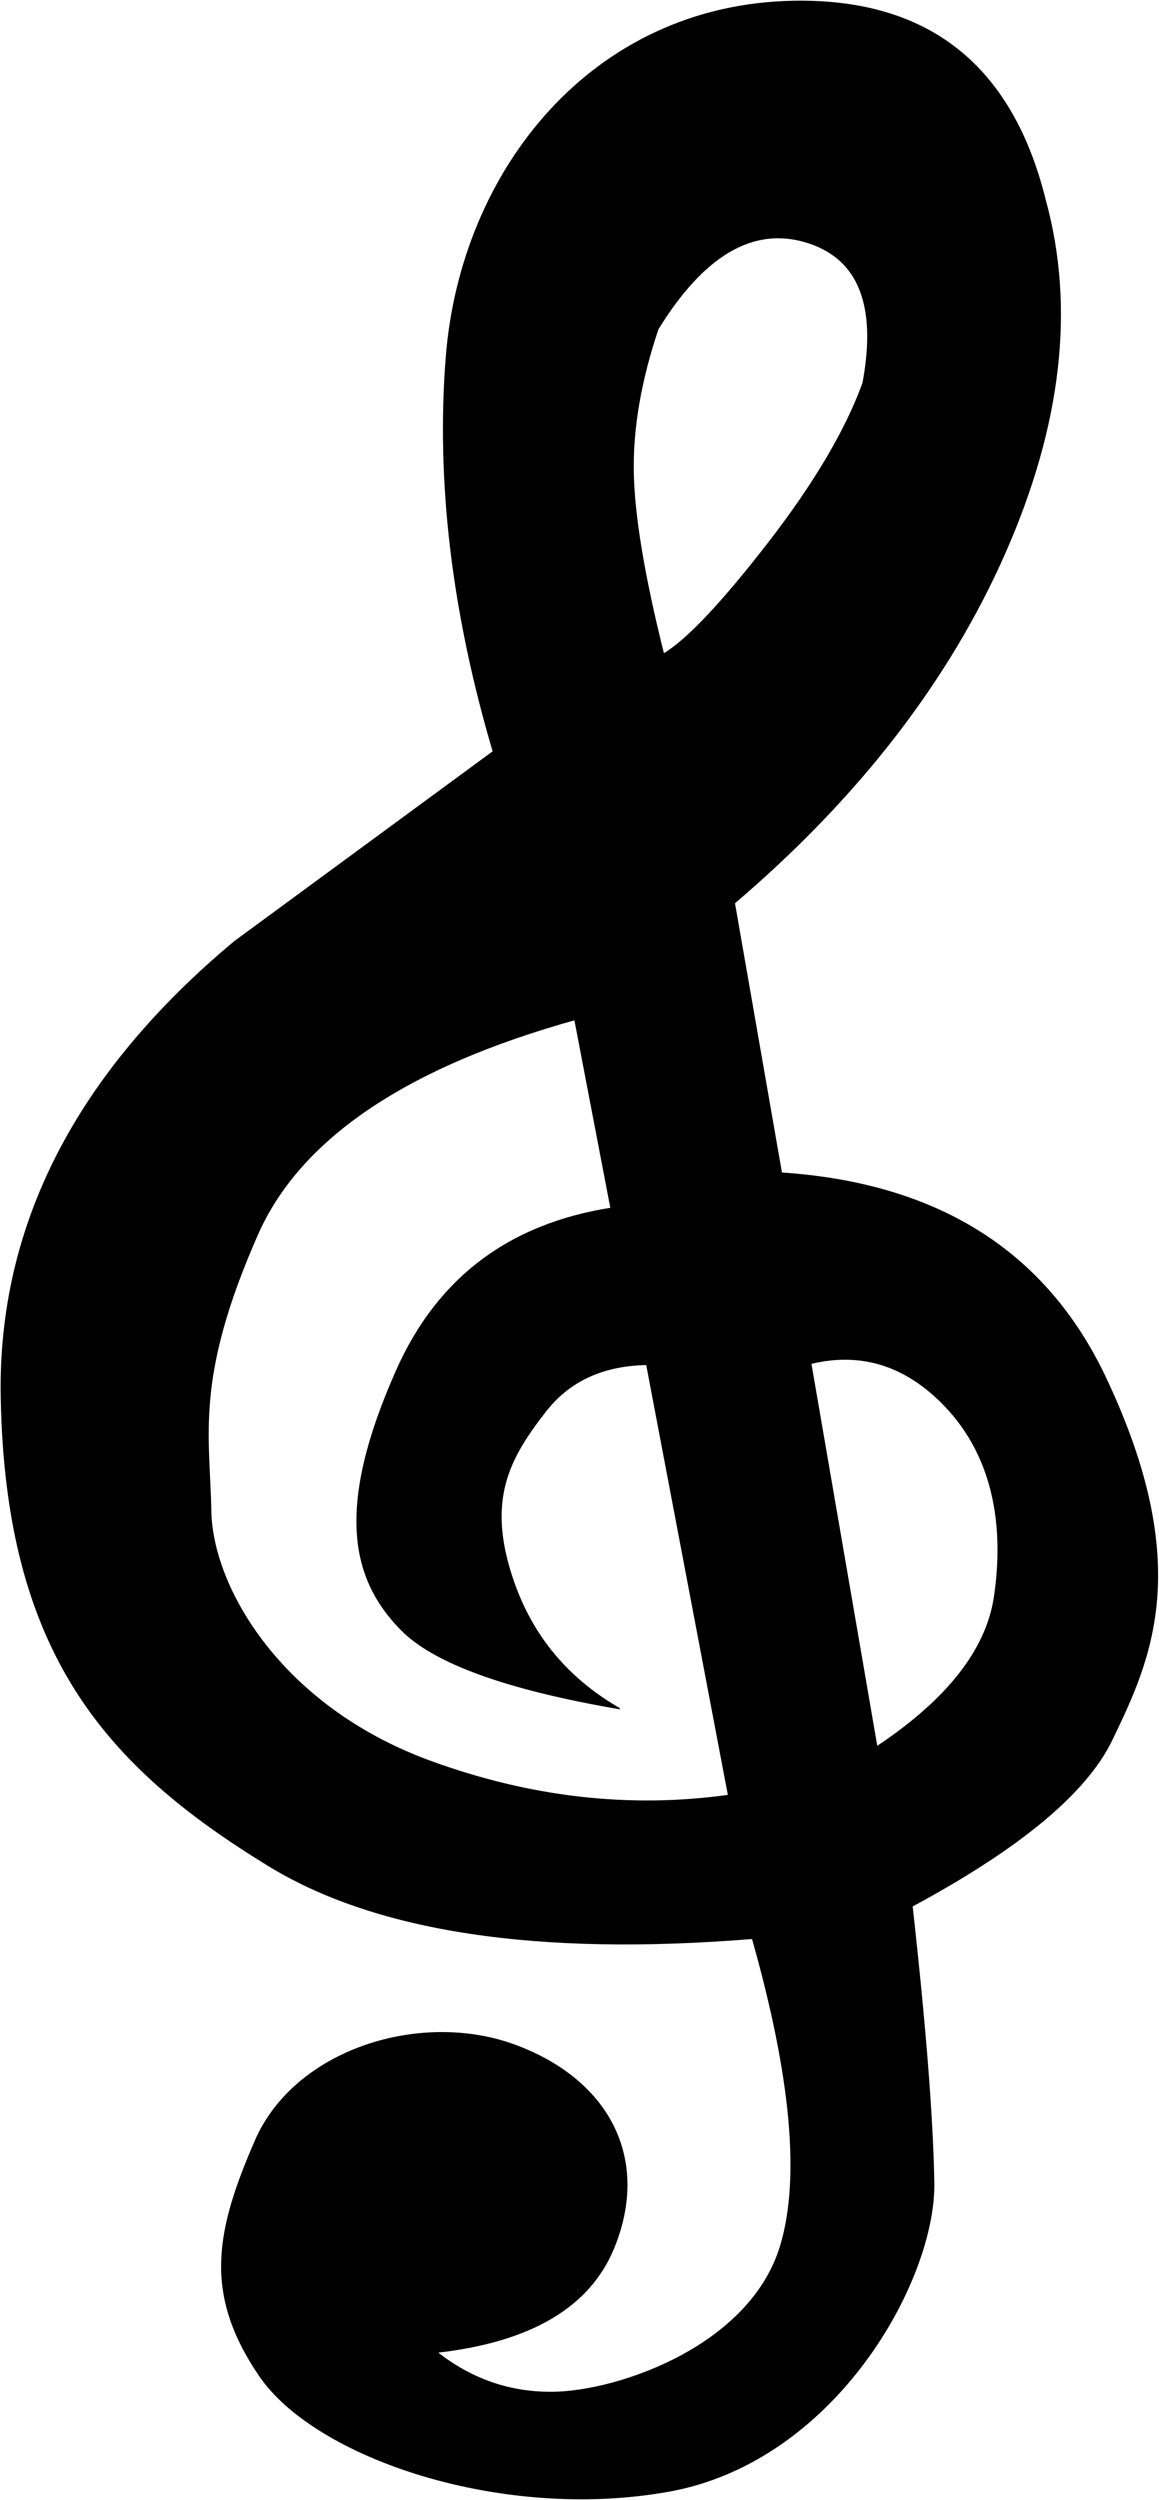 <?xml version="1.0" encoding="UTF-8"?>
<svg width="1016px" height="2191px" viewBox="0 0 1016 2191" version="1.1" xmlns="http://www.w3.org/2000/svg" xmlns:xlink="http://www.w3.org/1999/xlink">
    <!-- Generator: Sketch 50.2 (55047) - http://www.bohemiancoding.com/sketch -->
    <title>black </title>
    <desc>Created with Sketch.</desc>
    <defs></defs>
    <g id="Page-1" stroke="none" stroke-width="1" fill="none" fill-rule="evenodd">
        <path d="M440.088,657.444 C406.182,534.894 394.481,419.349 404.985,310.808 C420.74,147.996 538.08,4.653 714.872,4.653 C832.733,4.653 905.231,64.1 932.366,182.993 C956.396,277.316 942.829,379.972 891.663,490.96 C840.498,601.949 759.64,702.922 649.089,793.879 L686.227,1031.172 C823.184,1042.666 916.806,1104.068 967.092,1215.377 C1042.521,1382.342 1001.818,1464.011 967.092,1532.94 C943.941,1578.892 884.737,1626.415 789.48,1675.51 C799.341,1780.588 804.271,1861.469 804.271,1918.154 C804.271,2003.181 714.195,2160.742 567.141,2184.442 C420.086,2208.143 258.052,2149.637 210.42,2077.025 C162.788,2004.413 174.263,1950.083 210.42,1870.855 C246.577,1791.626 357.63,1759.138 440.088,1791.626 C522.547,1824.115 555.767,1894.38 522.547,1970.895 C500.4,2021.904 448.27,2051.317 366.156,2059.135 C396.276,2083.749 430.289,2096.057 468.195,2096.057 C525.055,2096.057 641.218,2058.744 669.213,1970.895 C687.876,1912.329 681.168,1822.487 649.089,1701.371 C460.467,1713.38 319.396,1689.594 225.876,1630.013 C85.596,1540.642 -1.009,1440.501 -1.009,1215.377 C-1.009,1065.295 69.467,933.509 210.42,820.02 L440.088,657.444 Z M590.824,574.678 C611.648,562.62 642.711,530.89 684.011,479.485 C725.311,428.081 753.907,381.662 769.8,340.229 C783.822,271.64 767.745,230.087 721.569,215.57 C675.392,201.054 631.811,225.799 590.824,289.806 C574.954,334.467 567.019,376.031 567.019,414.497 C567.019,452.964 574.954,506.357 590.824,574.678 Z M507.478,893.572 C358.314,932.427 264.446,993.646 225.876,1077.229 C168.021,1202.604 180.861,1252.019 180.861,1318.686 C180.861,1385.354 239.004,1491.002 369.471,1541.258 C456.45,1574.761 543.391,1586.229 630.296,1575.66 L565.178,1196.849 C526.712,1196.849 496.853,1210.072 475.602,1236.517 C443.725,1276.185 421.273,1312.809 445.177,1385.354 C461.114,1433.717 491.475,1471.291 536.262,1498.078 C437.494,1479.404 374.01,1455.152 345.81,1425.32 C303.511,1380.573 289.929,1318.686 345.81,1198.439 C383.065,1118.274 446.549,1071.945 536.262,1059.451 L507.478,893.572 Z M709.029,1198.439 L761.063,1535.324 C823.728,1495.238 858.876,1451.95 866.505,1405.46 C877.95,1335.725 864.521,1273.005 817.277,1228.89 C785.78,1199.48 749.697,1189.33 709.029,1198.439 Z" id="black-" stroke="#000000" fill="#000000" transform="translate(504.359, 1097.223) rotate(359) translate(-504.359, -1097.223) "></path>
    </g>
</svg>